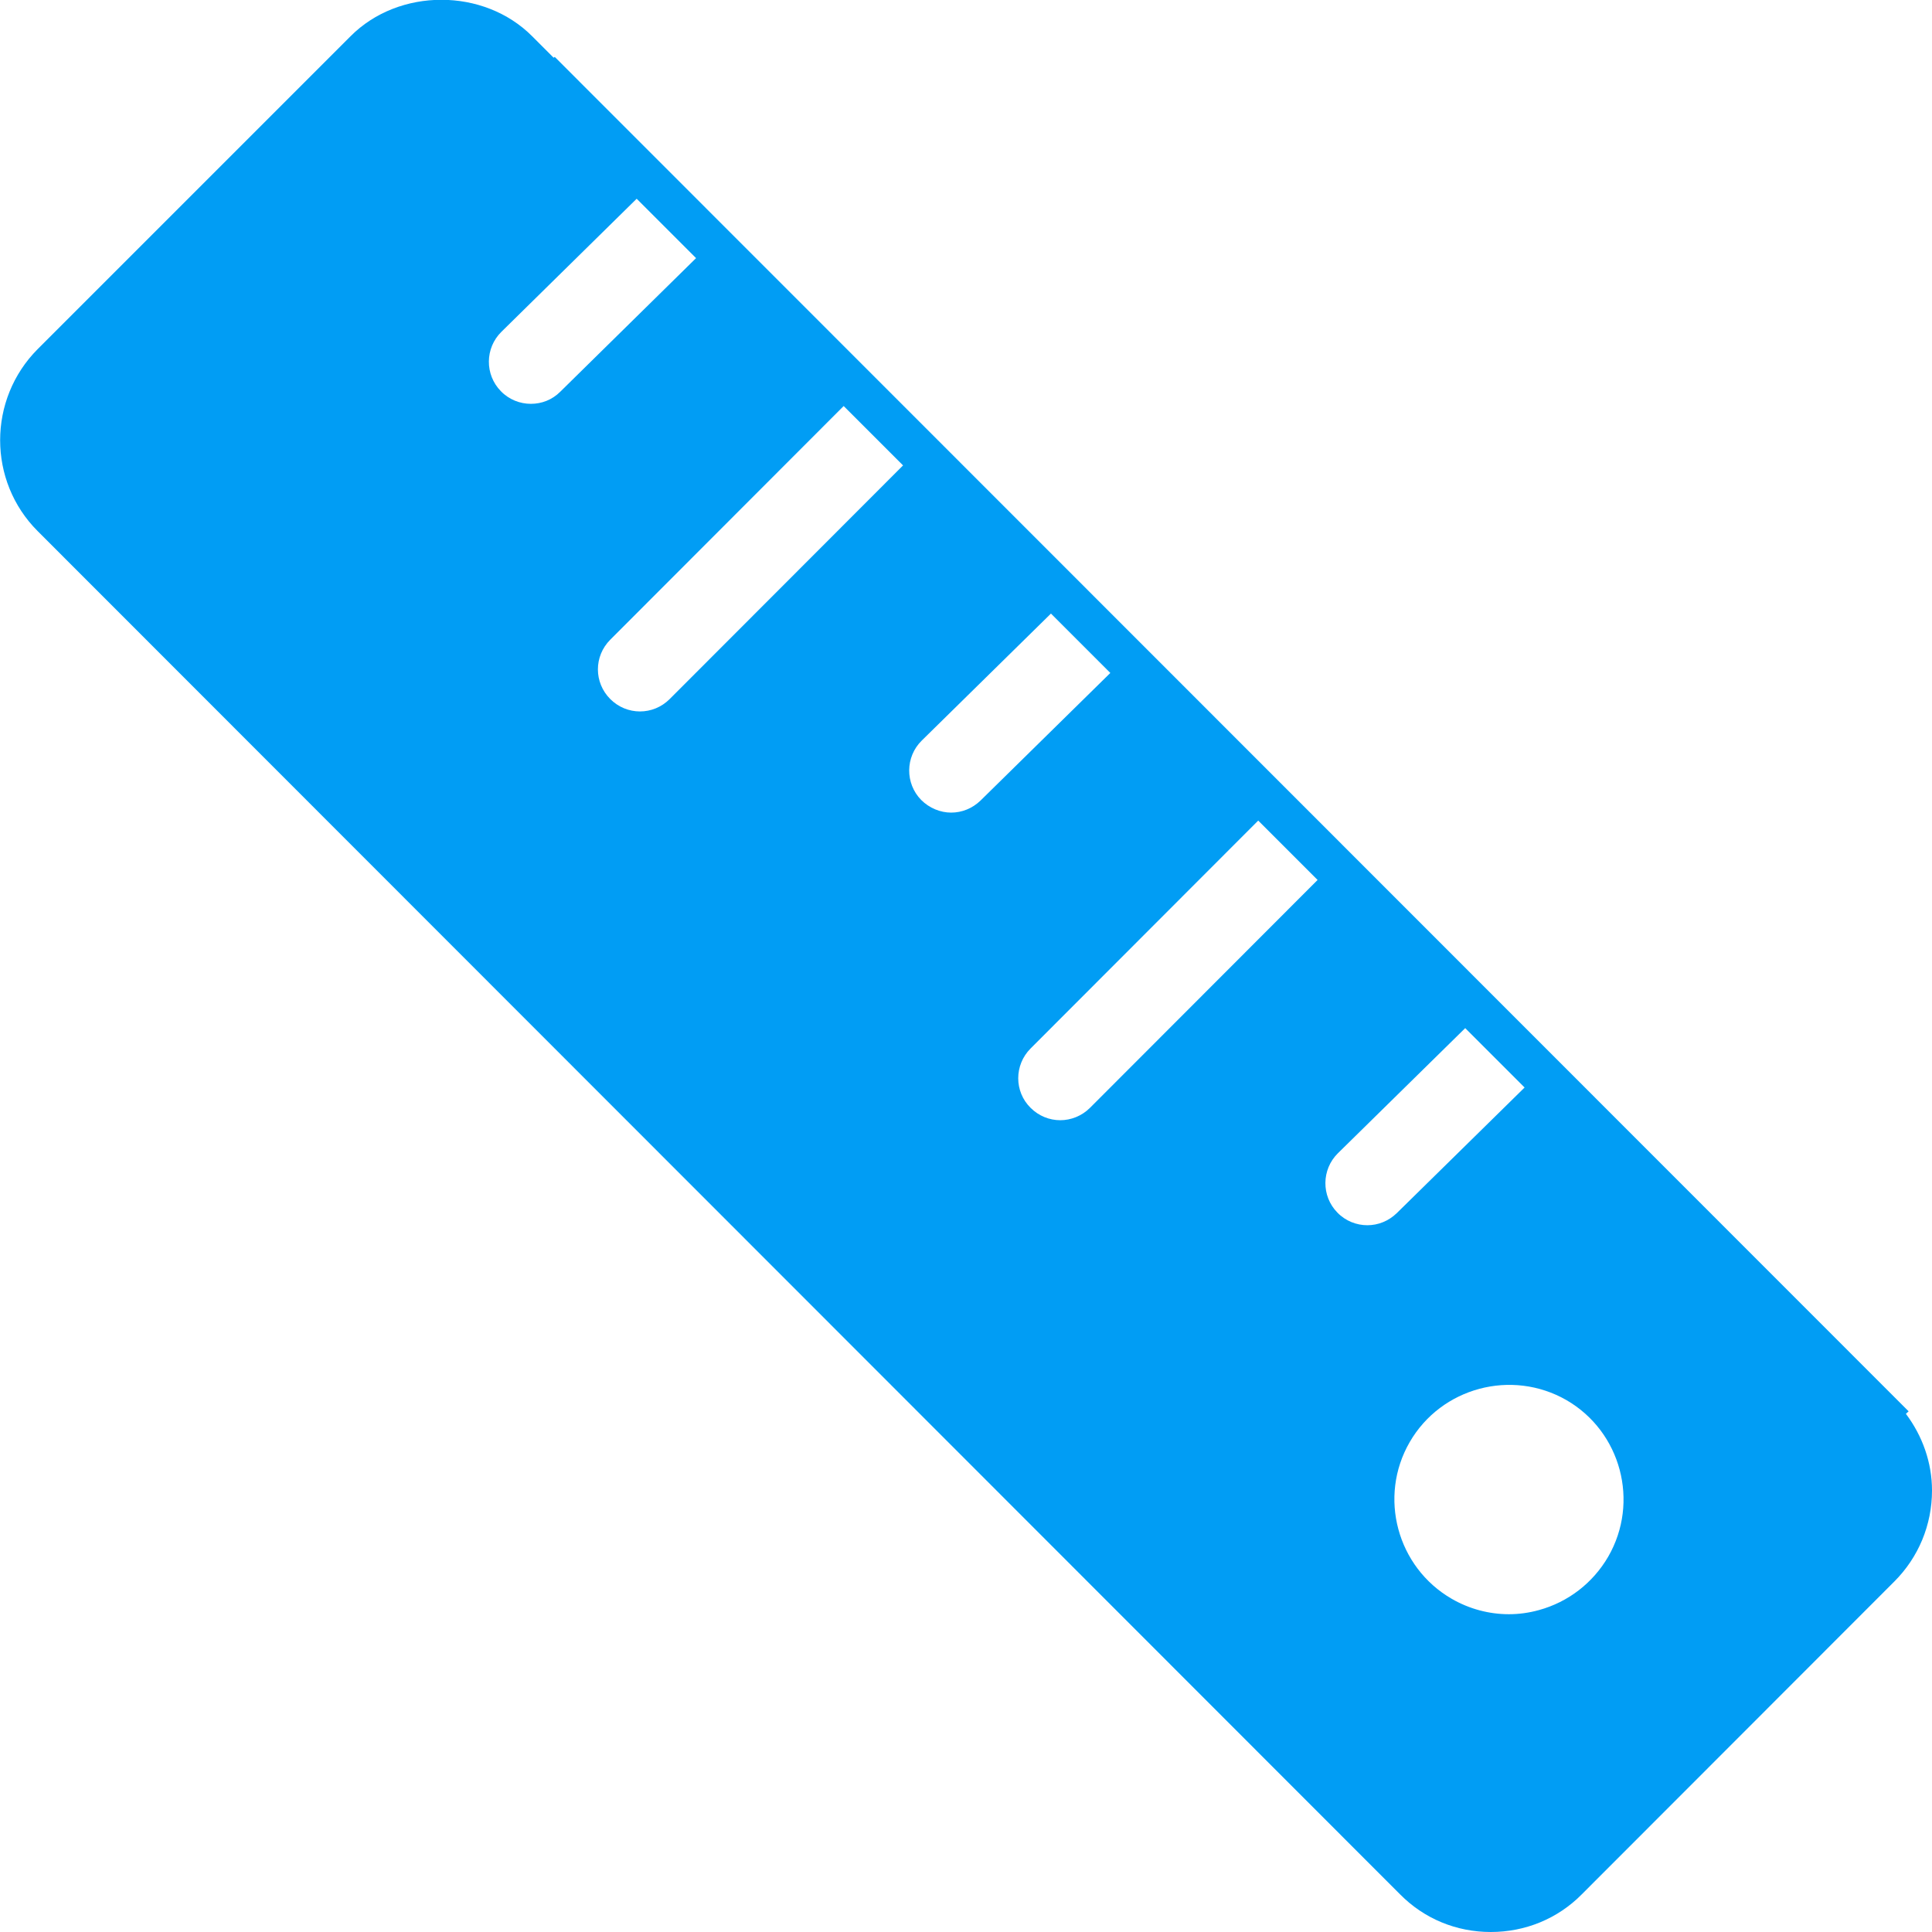 <?xml version="1.0" encoding="UTF-8"?>
<svg xmlns="http://www.w3.org/2000/svg" viewBox="0 0 702.8 702.8"><path fill="#019df4" fill-rule="evenodd" d="M585 566.3c11.5-19.9 4.7-45.5-15.2-57-19.9-11.4-45.5-4.6-57 15.3s-4.6 45.5 15.3 57c6.4 3.7 13.6 5.6 20.8 5.6 3.6 0 7.3-.5 10.9-1.5 10.6-2.9 19.6-9.8 25.2-19.4zm-98.5-125.2c3 3.1 7 4.6 10.9 4.6 3.9 0 7.7-1.5 10.7-4.4l46.5-45.7L533 374l-46.3 45.5c-6 5.9-6.1 15.6-.2 21.6zm-90-38.1l82.8-82.9-21.6-21.6-82.8 82.9c-6 6-6 15.7 0 21.6 3 3 6.9 4.5 10.8 4.5 3.8 0 7.8-1.5 10.8-4.5zM346 295.6c3.9 0 7.7-1.5 10.7-4.4l47.2-46.4-21.6-21.6-47 46.2c-6 5.9-6.1 15.6-.2 21.6 3 3 7 4.6 10.9 4.6zm-102.4-41.3l84.9-85-21.6-21.6-84.9 85c-6 6-6 15.6 0 21.6 3 3 6.9 4.5 10.8 4.5 3.9 0 7.8-1.5 10.8-4.5zm-50.5-107.4c3.9 0 7.7-1.4 10.7-4.4l49.4-48.6-21.6-21.6-49.2 48.4c-6 5.9-6.1 15.6-.2 21.6 3 3.1 7 4.6 10.9 4.6zm500.2 367.4c6 8 9.5 17.7 9.5 27.9 0 12.5-4.9 24.3-13.7 33.1L575.4 689.1c-8.8 8.9-20.6 13.7-33.1 13.7s-24.2-4.8-33-13.7L13.7 193.2c-18.2-18.2-18.2-47.9 0-66.2L127.5 13.2c17.6-17.7 48.5-17.7 66.1 0l7.8 7.8.4-.3 492.5 492.7-1 .9z" clip-rule="evenodd" style="fill: #019df4;"/></svg>
